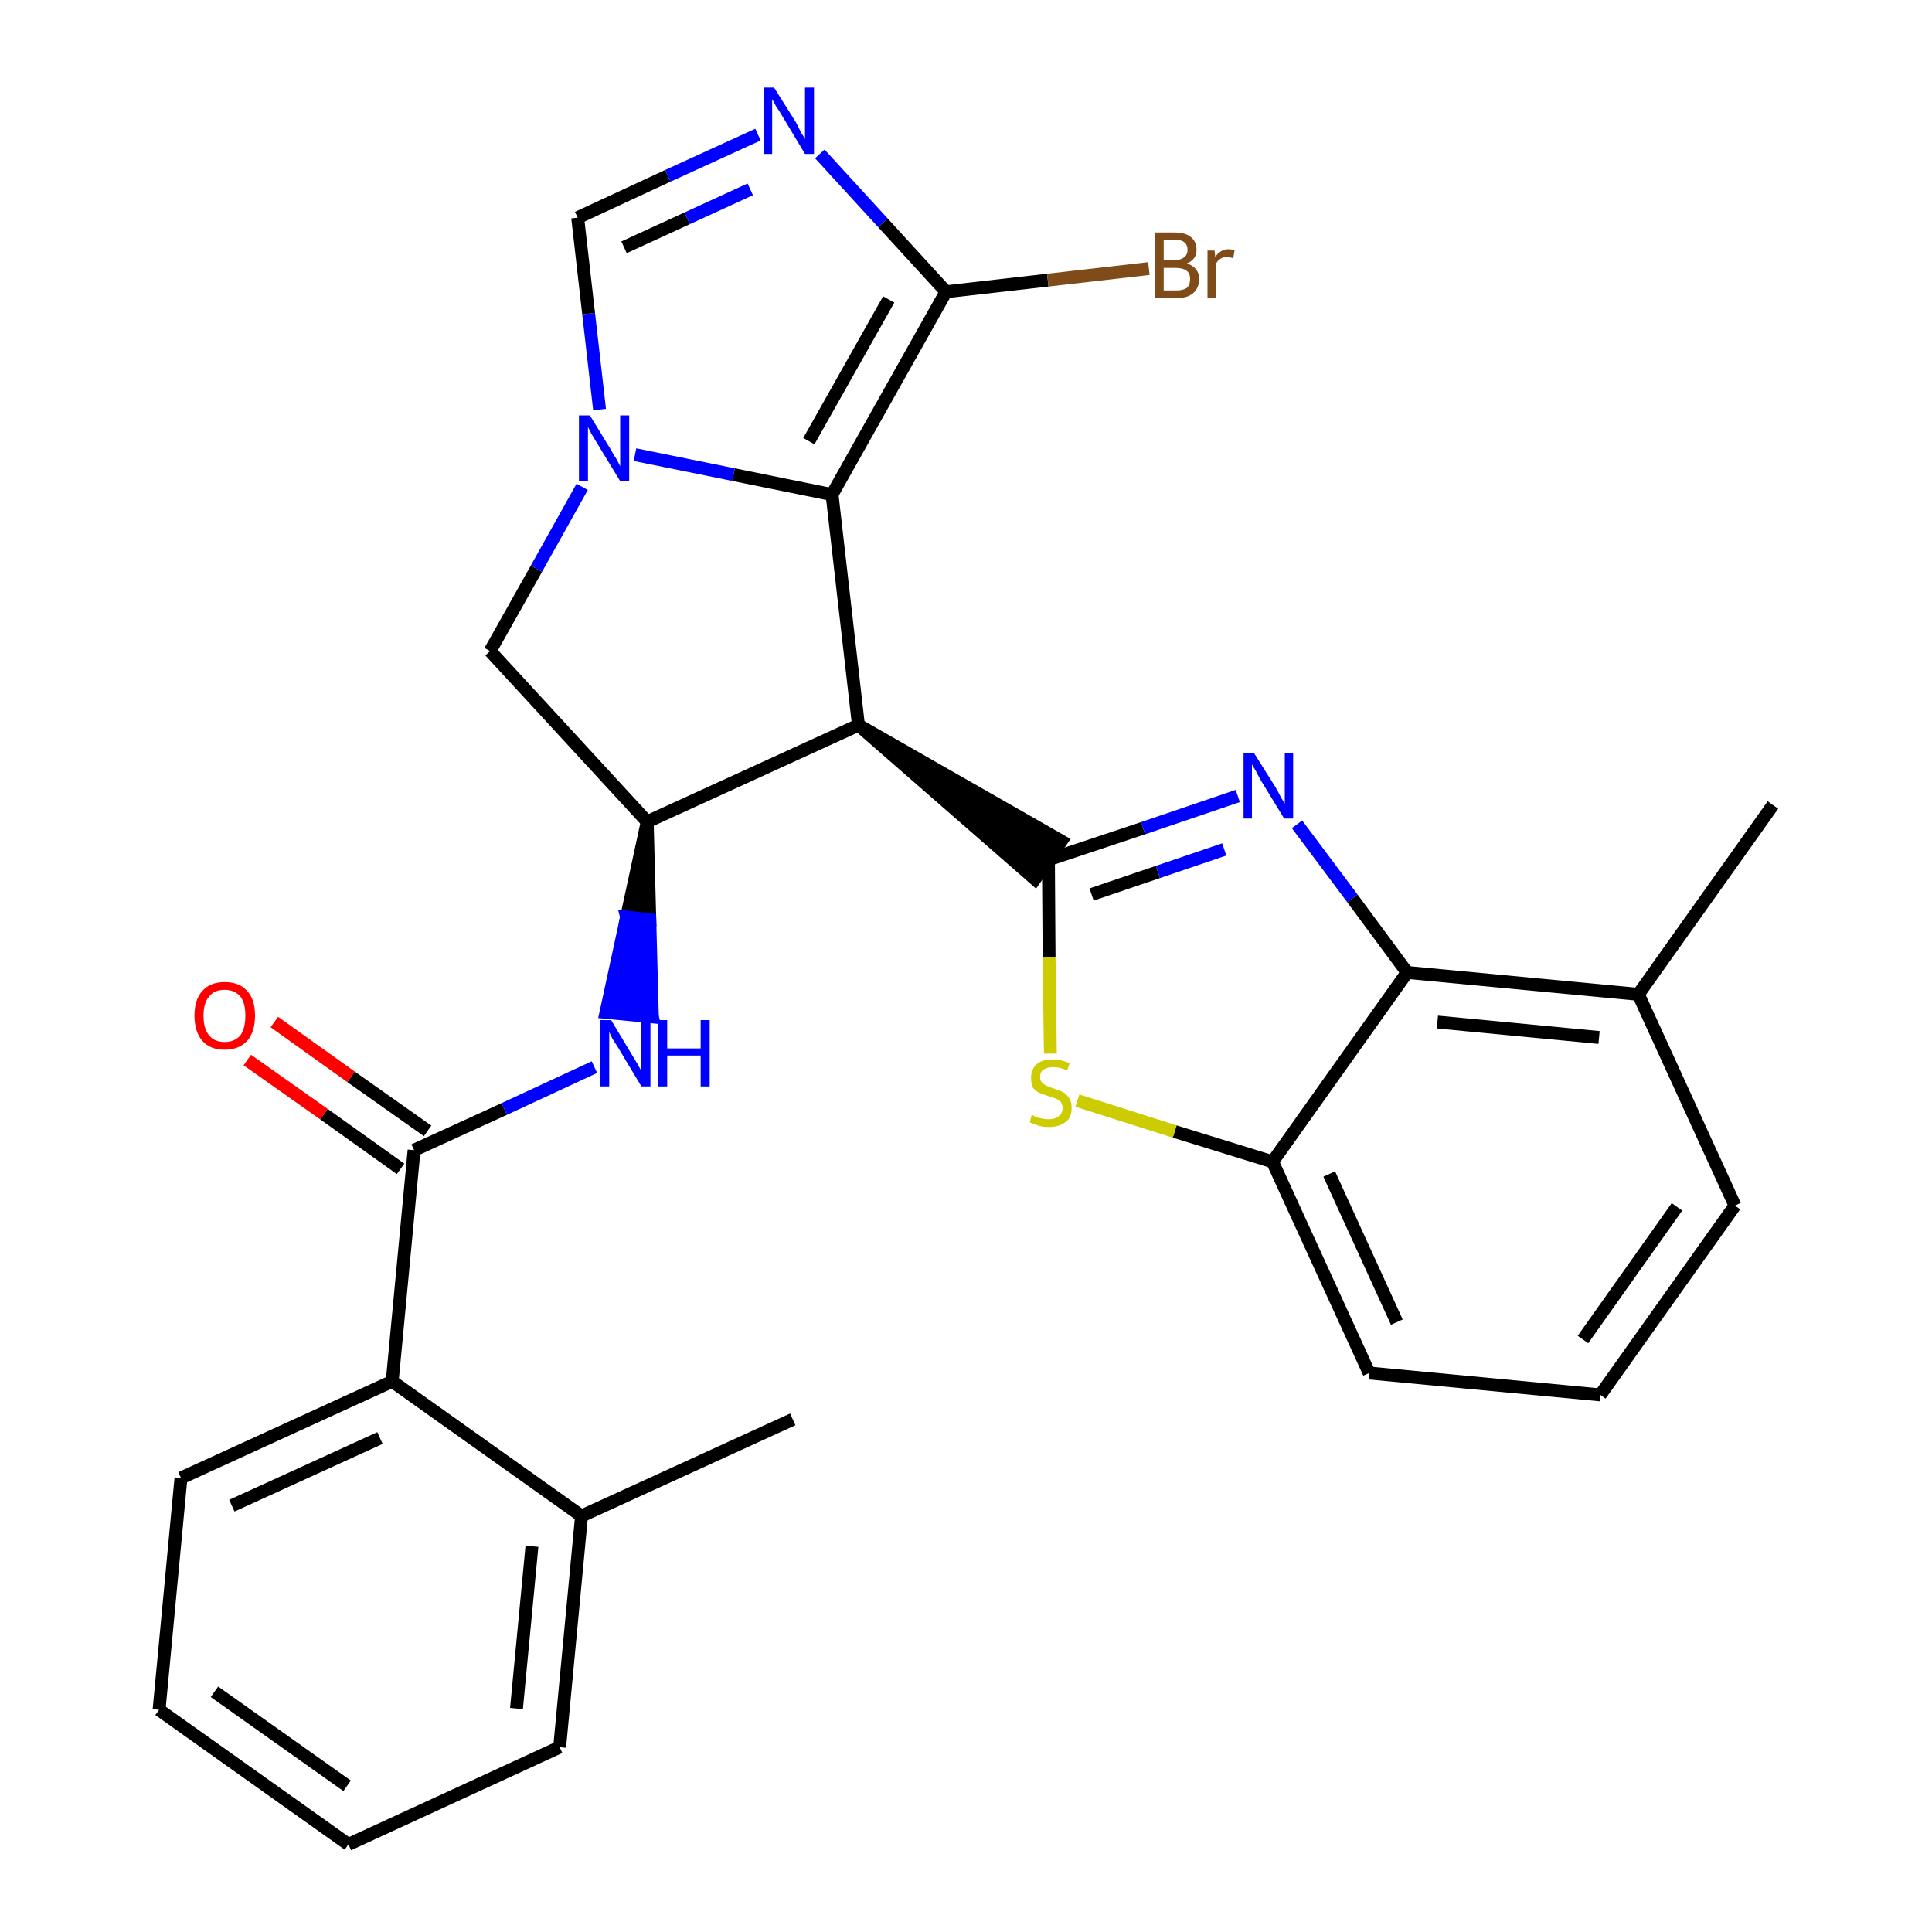 <?xml version='1.0' encoding='iso-8859-1'?>
<svg version='1.1' baseProfile='full'
              xmlns='http://www.w3.org/2000/svg'
                      xmlns:rdkit='http://www.rdkit.org/xml'
                      xmlns:xlink='http://www.w3.org/1999/xlink'
                  xml:space='preserve'
width='300px' height='300px' viewBox='0 0 300 300'>
<!-- END OF HEADER -->
<path class='bond-0 atom-0 atom-1' d='M 123.1,220.4 L 90.3,235.4' style='fill:none;fill-rule:evenodd;stroke:#000000;stroke-width:2.0px;stroke-linecap:butt;stroke-linejoin:miter;stroke-opacity:1' />
<path class='bond-1 atom-1 atom-2' d='M 90.3,235.4 L 86.9,271.3' style='fill:none;fill-rule:evenodd;stroke:#000000;stroke-width:2.0px;stroke-linecap:butt;stroke-linejoin:miter;stroke-opacity:1' />
<path class='bond-1 atom-1 atom-2' d='M 82.6,240.1 L 80.2,265.3' style='fill:none;fill-rule:evenodd;stroke:#000000;stroke-width:2.0px;stroke-linecap:butt;stroke-linejoin:miter;stroke-opacity:1' />
<path class='bond-28 atom-6 atom-1' d='M 60.9,214.5 L 90.3,235.4' style='fill:none;fill-rule:evenodd;stroke:#000000;stroke-width:2.0px;stroke-linecap:butt;stroke-linejoin:miter;stroke-opacity:1' />
<path class='bond-2 atom-2 atom-3' d='M 86.9,271.3 L 54.1,286.4' style='fill:none;fill-rule:evenodd;stroke:#000000;stroke-width:2.0px;stroke-linecap:butt;stroke-linejoin:miter;stroke-opacity:1' />
<path class='bond-3 atom-3 atom-4' d='M 54.1,286.4 L 24.7,265.5' style='fill:none;fill-rule:evenodd;stroke:#000000;stroke-width:2.0px;stroke-linecap:butt;stroke-linejoin:miter;stroke-opacity:1' />
<path class='bond-3 atom-3 atom-4' d='M 53.9,277.3 L 33.3,262.7' style='fill:none;fill-rule:evenodd;stroke:#000000;stroke-width:2.0px;stroke-linecap:butt;stroke-linejoin:miter;stroke-opacity:1' />
<path class='bond-4 atom-4 atom-5' d='M 24.7,265.5 L 28.1,229.5' style='fill:none;fill-rule:evenodd;stroke:#000000;stroke-width:2.0px;stroke-linecap:butt;stroke-linejoin:miter;stroke-opacity:1' />
<path class='bond-5 atom-5 atom-6' d='M 28.1,229.5 L 60.9,214.5' style='fill:none;fill-rule:evenodd;stroke:#000000;stroke-width:2.0px;stroke-linecap:butt;stroke-linejoin:miter;stroke-opacity:1' />
<path class='bond-5 atom-5 atom-6' d='M 36.0,233.8 L 59.0,223.3' style='fill:none;fill-rule:evenodd;stroke:#000000;stroke-width:2.0px;stroke-linecap:butt;stroke-linejoin:miter;stroke-opacity:1' />
<path class='bond-6 atom-6 atom-7' d='M 60.9,214.5 L 64.3,178.6' style='fill:none;fill-rule:evenodd;stroke:#000000;stroke-width:2.0px;stroke-linecap:butt;stroke-linejoin:miter;stroke-opacity:1' />
<path class='bond-7 atom-7 atom-8' d='M 66.4,175.6 L 54.5,167.2' style='fill:none;fill-rule:evenodd;stroke:#000000;stroke-width:2.0px;stroke-linecap:butt;stroke-linejoin:miter;stroke-opacity:1' />
<path class='bond-7 atom-7 atom-8' d='M 54.5,167.2 L 42.6,158.7' style='fill:none;fill-rule:evenodd;stroke:#FF0000;stroke-width:2.0px;stroke-linecap:butt;stroke-linejoin:miter;stroke-opacity:1' />
<path class='bond-7 atom-7 atom-8' d='M 62.2,181.5 L 50.3,173.0' style='fill:none;fill-rule:evenodd;stroke:#000000;stroke-width:2.0px;stroke-linecap:butt;stroke-linejoin:miter;stroke-opacity:1' />
<path class='bond-7 atom-7 atom-8' d='M 50.3,173.0 L 38.4,164.6' style='fill:none;fill-rule:evenodd;stroke:#FF0000;stroke-width:2.0px;stroke-linecap:butt;stroke-linejoin:miter;stroke-opacity:1' />
<path class='bond-8 atom-7 atom-9' d='M 64.3,178.6 L 78.3,172.2' style='fill:none;fill-rule:evenodd;stroke:#000000;stroke-width:2.0px;stroke-linecap:butt;stroke-linejoin:miter;stroke-opacity:1' />
<path class='bond-8 atom-7 atom-9' d='M 78.3,172.2 L 92.3,165.7' style='fill:none;fill-rule:evenodd;stroke:#0000FF;stroke-width:2.0px;stroke-linecap:butt;stroke-linejoin:miter;stroke-opacity:1' />
<path class='bond-9 atom-10 atom-9' d='M 100.5,127.6 L 97.3,142.4 L 100.9,142.8 Z' style='fill:#000000;fill-rule:evenodd;fill-opacity:1;stroke:#000000;stroke-width:2.0px;stroke-linecap:butt;stroke-linejoin:miter;stroke-opacity:1;' />
<path class='bond-9 atom-10 atom-9' d='M 97.3,142.4 L 101.3,157.9 L 94.1,157.2 Z' style='fill:#0000FF;fill-rule:evenodd;fill-opacity:1;stroke:#0000FF;stroke-width:2.0px;stroke-linecap:butt;stroke-linejoin:miter;stroke-opacity:1;' />
<path class='bond-9 atom-10 atom-9' d='M 97.3,142.4 L 100.9,142.8 L 101.3,157.9 Z' style='fill:#0000FF;fill-rule:evenodd;fill-opacity:1;stroke:#0000FF;stroke-width:2.0px;stroke-linecap:butt;stroke-linejoin:miter;stroke-opacity:1;' />
<path class='bond-10 atom-10 atom-11' d='M 100.5,127.6 L 76.1,101.1' style='fill:none;fill-rule:evenodd;stroke:#000000;stroke-width:2.0px;stroke-linecap:butt;stroke-linejoin:miter;stroke-opacity:1' />
<path class='bond-29 atom-18 atom-10' d='M 133.3,112.6 L 100.5,127.6' style='fill:none;fill-rule:evenodd;stroke:#000000;stroke-width:2.0px;stroke-linecap:butt;stroke-linejoin:miter;stroke-opacity:1' />
<path class='bond-11 atom-11 atom-12' d='M 76.1,101.1 L 83.3,88.3' style='fill:none;fill-rule:evenodd;stroke:#000000;stroke-width:2.0px;stroke-linecap:butt;stroke-linejoin:miter;stroke-opacity:1' />
<path class='bond-11 atom-11 atom-12' d='M 83.3,88.3 L 90.4,75.6' style='fill:none;fill-rule:evenodd;stroke:#0000FF;stroke-width:2.0px;stroke-linecap:butt;stroke-linejoin:miter;stroke-opacity:1' />
<path class='bond-12 atom-12 atom-13' d='M 93.1,63.6 L 91.4,48.7' style='fill:none;fill-rule:evenodd;stroke:#0000FF;stroke-width:2.0px;stroke-linecap:butt;stroke-linejoin:miter;stroke-opacity:1' />
<path class='bond-12 atom-12 atom-13' d='M 91.4,48.7 L 89.7,33.8' style='fill:none;fill-rule:evenodd;stroke:#000000;stroke-width:2.0px;stroke-linecap:butt;stroke-linejoin:miter;stroke-opacity:1' />
<path class='bond-31 atom-17 atom-12' d='M 129.2,76.8 L 113.9,73.7' style='fill:none;fill-rule:evenodd;stroke:#000000;stroke-width:2.0px;stroke-linecap:butt;stroke-linejoin:miter;stroke-opacity:1' />
<path class='bond-31 atom-17 atom-12' d='M 113.9,73.7 L 98.6,70.6' style='fill:none;fill-rule:evenodd;stroke:#0000FF;stroke-width:2.0px;stroke-linecap:butt;stroke-linejoin:miter;stroke-opacity:1' />
<path class='bond-13 atom-13 atom-14' d='M 89.7,33.8 L 103.7,27.3' style='fill:none;fill-rule:evenodd;stroke:#000000;stroke-width:2.0px;stroke-linecap:butt;stroke-linejoin:miter;stroke-opacity:1' />
<path class='bond-13 atom-13 atom-14' d='M 103.7,27.3 L 117.7,20.9' style='fill:none;fill-rule:evenodd;stroke:#0000FF;stroke-width:2.0px;stroke-linecap:butt;stroke-linejoin:miter;stroke-opacity:1' />
<path class='bond-13 atom-13 atom-14' d='M 96.9,38.4 L 106.7,33.9' style='fill:none;fill-rule:evenodd;stroke:#000000;stroke-width:2.0px;stroke-linecap:butt;stroke-linejoin:miter;stroke-opacity:1' />
<path class='bond-13 atom-13 atom-14' d='M 106.7,33.9 L 116.5,29.4' style='fill:none;fill-rule:evenodd;stroke:#0000FF;stroke-width:2.0px;stroke-linecap:butt;stroke-linejoin:miter;stroke-opacity:1' />
<path class='bond-14 atom-14 atom-15' d='M 127.3,23.9 L 137.1,34.6' style='fill:none;fill-rule:evenodd;stroke:#0000FF;stroke-width:2.0px;stroke-linecap:butt;stroke-linejoin:miter;stroke-opacity:1' />
<path class='bond-14 atom-14 atom-15' d='M 137.1,34.6 L 146.9,45.3' style='fill:none;fill-rule:evenodd;stroke:#000000;stroke-width:2.0px;stroke-linecap:butt;stroke-linejoin:miter;stroke-opacity:1' />
<path class='bond-15 atom-15 atom-16' d='M 146.9,45.3 L 162.7,43.5' style='fill:none;fill-rule:evenodd;stroke:#000000;stroke-width:2.0px;stroke-linecap:butt;stroke-linejoin:miter;stroke-opacity:1' />
<path class='bond-15 atom-15 atom-16' d='M 162.7,43.5 L 178.4,41.7' style='fill:none;fill-rule:evenodd;stroke:#7F4C19;stroke-width:2.0px;stroke-linecap:butt;stroke-linejoin:miter;stroke-opacity:1' />
<path class='bond-16 atom-15 atom-17' d='M 146.9,45.3 L 129.2,76.8' style='fill:none;fill-rule:evenodd;stroke:#000000;stroke-width:2.0px;stroke-linecap:butt;stroke-linejoin:miter;stroke-opacity:1' />
<path class='bond-16 atom-15 atom-17' d='M 138.0,46.5 L 125.6,68.5' style='fill:none;fill-rule:evenodd;stroke:#000000;stroke-width:2.0px;stroke-linecap:butt;stroke-linejoin:miter;stroke-opacity:1' />
<path class='bond-17 atom-17 atom-18' d='M 129.2,76.8 L 133.3,112.6' style='fill:none;fill-rule:evenodd;stroke:#000000;stroke-width:2.0px;stroke-linecap:butt;stroke-linejoin:miter;stroke-opacity:1' />
<path class='bond-18 atom-18 atom-19' d='M 133.3,112.6 L 160.7,136.5 L 164.8,130.6 Z' style='fill:#000000;fill-rule:evenodd;fill-opacity:1;stroke:#000000;stroke-width:2.0px;stroke-linecap:butt;stroke-linejoin:miter;stroke-opacity:1;' />
<path class='bond-19 atom-19 atom-20' d='M 162.8,133.5 L 177.5,128.6' style='fill:none;fill-rule:evenodd;stroke:#000000;stroke-width:2.0px;stroke-linecap:butt;stroke-linejoin:miter;stroke-opacity:1' />
<path class='bond-19 atom-19 atom-20' d='M 177.5,128.6 L 192.2,123.6' style='fill:none;fill-rule:evenodd;stroke:#0000FF;stroke-width:2.0px;stroke-linecap:butt;stroke-linejoin:miter;stroke-opacity:1' />
<path class='bond-19 atom-19 atom-20' d='M 169.5,138.9 L 179.8,135.4' style='fill:none;fill-rule:evenodd;stroke:#000000;stroke-width:2.0px;stroke-linecap:butt;stroke-linejoin:miter;stroke-opacity:1' />
<path class='bond-19 atom-19 atom-20' d='M 179.8,135.4 L 190.1,131.9' style='fill:none;fill-rule:evenodd;stroke:#0000FF;stroke-width:2.0px;stroke-linecap:butt;stroke-linejoin:miter;stroke-opacity:1' />
<path class='bond-30 atom-28 atom-19' d='M 163.1,163.6 L 162.9,148.6' style='fill:none;fill-rule:evenodd;stroke:#CCCC00;stroke-width:2.0px;stroke-linecap:butt;stroke-linejoin:miter;stroke-opacity:1' />
<path class='bond-30 atom-28 atom-19' d='M 162.9,148.6 L 162.8,133.5' style='fill:none;fill-rule:evenodd;stroke:#000000;stroke-width:2.0px;stroke-linecap:butt;stroke-linejoin:miter;stroke-opacity:1' />
<path class='bond-20 atom-20 atom-21' d='M 201.4,128.0 L 210.0,139.5' style='fill:none;fill-rule:evenodd;stroke:#0000FF;stroke-width:2.0px;stroke-linecap:butt;stroke-linejoin:miter;stroke-opacity:1' />
<path class='bond-20 atom-20 atom-21' d='M 210.0,139.5 L 218.5,151.0' style='fill:none;fill-rule:evenodd;stroke:#000000;stroke-width:2.0px;stroke-linecap:butt;stroke-linejoin:miter;stroke-opacity:1' />
<path class='bond-21 atom-21 atom-22' d='M 218.5,151.0 L 254.4,154.4' style='fill:none;fill-rule:evenodd;stroke:#000000;stroke-width:2.0px;stroke-linecap:butt;stroke-linejoin:miter;stroke-opacity:1' />
<path class='bond-21 atom-21 atom-22' d='M 223.2,158.7 L 248.3,161.1' style='fill:none;fill-rule:evenodd;stroke:#000000;stroke-width:2.0px;stroke-linecap:butt;stroke-linejoin:miter;stroke-opacity:1' />
<path class='bond-32 atom-27 atom-21' d='M 197.6,180.4 L 218.5,151.0' style='fill:none;fill-rule:evenodd;stroke:#000000;stroke-width:2.0px;stroke-linecap:butt;stroke-linejoin:miter;stroke-opacity:1' />
<path class='bond-22 atom-22 atom-23' d='M 254.4,154.4 L 275.3,125.0' style='fill:none;fill-rule:evenodd;stroke:#000000;stroke-width:2.0px;stroke-linecap:butt;stroke-linejoin:miter;stroke-opacity:1' />
<path class='bond-23 atom-22 atom-24' d='M 254.4,154.4 L 269.4,187.2' style='fill:none;fill-rule:evenodd;stroke:#000000;stroke-width:2.0px;stroke-linecap:butt;stroke-linejoin:miter;stroke-opacity:1' />
<path class='bond-24 atom-24 atom-25' d='M 269.4,187.2 L 248.5,216.6' style='fill:none;fill-rule:evenodd;stroke:#000000;stroke-width:2.0px;stroke-linecap:butt;stroke-linejoin:miter;stroke-opacity:1' />
<path class='bond-24 atom-24 atom-25' d='M 260.4,187.4 L 245.8,208.0' style='fill:none;fill-rule:evenodd;stroke:#000000;stroke-width:2.0px;stroke-linecap:butt;stroke-linejoin:miter;stroke-opacity:1' />
<path class='bond-25 atom-25 atom-26' d='M 248.5,216.6 L 212.6,213.2' style='fill:none;fill-rule:evenodd;stroke:#000000;stroke-width:2.0px;stroke-linecap:butt;stroke-linejoin:miter;stroke-opacity:1' />
<path class='bond-26 atom-26 atom-27' d='M 212.6,213.2 L 197.6,180.4' style='fill:none;fill-rule:evenodd;stroke:#000000;stroke-width:2.0px;stroke-linecap:butt;stroke-linejoin:miter;stroke-opacity:1' />
<path class='bond-26 atom-26 atom-27' d='M 216.9,205.3 L 206.4,182.3' style='fill:none;fill-rule:evenodd;stroke:#000000;stroke-width:2.0px;stroke-linecap:butt;stroke-linejoin:miter;stroke-opacity:1' />
<path class='bond-27 atom-27 atom-28' d='M 197.6,180.4 L 182.4,175.7' style='fill:none;fill-rule:evenodd;stroke:#000000;stroke-width:2.0px;stroke-linecap:butt;stroke-linejoin:miter;stroke-opacity:1' />
<path class='bond-27 atom-27 atom-28' d='M 182.4,175.7 L 167.3,170.9' style='fill:none;fill-rule:evenodd;stroke:#CCCC00;stroke-width:2.0px;stroke-linecap:butt;stroke-linejoin:miter;stroke-opacity:1' />
<path  class='atom-8' d='M 30.2 157.7
Q 30.2 155.2, 31.4 153.9
Q 32.6 152.5, 34.9 152.5
Q 37.2 152.5, 38.4 153.9
Q 39.6 155.2, 39.6 157.7
Q 39.6 160.2, 38.4 161.6
Q 37.1 163.0, 34.9 163.0
Q 32.6 163.0, 31.4 161.6
Q 30.2 160.2, 30.2 157.7
M 34.9 161.8
Q 36.4 161.8, 37.3 160.8
Q 38.1 159.7, 38.1 157.7
Q 38.1 155.7, 37.3 154.7
Q 36.4 153.7, 34.9 153.7
Q 33.3 153.7, 32.5 154.7
Q 31.6 155.7, 31.6 157.7
Q 31.6 159.8, 32.5 160.8
Q 33.3 161.8, 34.9 161.8
' fill='#FF0000'/>
<path  class='atom-9' d='M 94.9 158.4
L 98.2 163.9
Q 98.5 164.4, 99.1 165.4
Q 99.6 166.3, 99.6 166.4
L 99.6 158.4
L 101.0 158.4
L 101.0 168.7
L 99.6 168.7
L 96.0 162.7
Q 95.6 162.1, 95.1 161.3
Q 94.7 160.5, 94.6 160.2
L 94.6 168.7
L 93.2 168.7
L 93.2 158.4
L 94.9 158.4
' fill='#0000FF'/>
<path  class='atom-9' d='M 102.2 158.4
L 103.6 158.4
L 103.6 162.8
L 108.8 162.8
L 108.8 158.4
L 110.2 158.4
L 110.2 168.7
L 108.8 168.7
L 108.8 163.9
L 103.6 163.9
L 103.6 168.7
L 102.2 168.7
L 102.2 158.4
' fill='#0000FF'/>
<path  class='atom-12' d='M 91.6 64.5
L 94.9 69.9
Q 95.2 70.5, 95.8 71.4
Q 96.3 72.4, 96.3 72.4
L 96.3 64.5
L 97.7 64.5
L 97.7 74.7
L 96.3 74.7
L 92.7 68.8
Q 92.3 68.1, 91.8 67.3
Q 91.4 66.5, 91.3 66.3
L 91.3 74.7
L 89.9 74.7
L 89.9 64.5
L 91.6 64.5
' fill='#0000FF'/>
<path  class='atom-14' d='M 120.2 13.6
L 123.6 19.0
Q 123.9 19.6, 124.4 20.6
Q 125.0 21.5, 125.0 21.6
L 125.0 13.6
L 126.4 13.6
L 126.4 23.9
L 125.0 23.9
L 121.4 17.9
Q 121.0 17.2, 120.5 16.5
Q 120.1 15.7, 119.9 15.4
L 119.9 23.9
L 118.6 23.9
L 118.6 13.6
L 120.2 13.6
' fill='#0000FF'/>
<path  class='atom-16' d='M 184.3 40.9
Q 185.2 41.2, 185.7 41.8
Q 186.2 42.4, 186.2 43.3
Q 186.2 44.7, 185.3 45.5
Q 184.4 46.3, 182.7 46.3
L 179.3 46.3
L 179.3 36.1
L 182.3 36.1
Q 184.1 36.1, 184.9 36.8
Q 185.8 37.5, 185.8 38.8
Q 185.8 40.3, 184.3 40.9
M 180.7 37.2
L 180.7 40.4
L 182.3 40.4
Q 183.3 40.4, 183.8 40.0
Q 184.4 39.6, 184.4 38.8
Q 184.4 37.2, 182.3 37.2
L 180.7 37.2
M 182.7 45.1
Q 183.7 45.1, 184.3 44.7
Q 184.8 44.2, 184.8 43.3
Q 184.8 42.4, 184.2 42.0
Q 183.6 41.6, 182.5 41.6
L 180.7 41.6
L 180.7 45.1
L 182.7 45.1
' fill='#7F4C19'/>
<path  class='atom-16' d='M 188.6 38.9
L 188.7 39.9
Q 189.5 38.7, 190.8 38.7
Q 191.2 38.7, 191.7 38.9
L 191.5 40.1
Q 190.9 39.9, 190.5 39.9
Q 189.9 39.9, 189.5 40.2
Q 189.1 40.4, 188.8 41.0
L 188.8 46.3
L 187.5 46.3
L 187.5 38.9
L 188.6 38.9
' fill='#7F4C19'/>
<path  class='atom-20' d='M 194.7 116.9
L 198.1 122.3
Q 198.4 122.8, 198.9 123.8
Q 199.5 124.8, 199.5 124.8
L 199.5 116.9
L 200.8 116.9
L 200.8 127.1
L 199.4 127.1
L 195.8 121.2
Q 195.4 120.5, 195.0 119.7
Q 194.5 118.9, 194.4 118.7
L 194.4 127.1
L 193.1 127.1
L 193.1 116.9
L 194.7 116.9
' fill='#0000FF'/>
<path  class='atom-28' d='M 160.2 173.1
Q 160.4 173.2, 160.8 173.4
Q 161.3 173.6, 161.8 173.7
Q 162.4 173.8, 162.9 173.8
Q 163.8 173.8, 164.4 173.3
Q 165.0 172.9, 165.0 172.0
Q 165.0 171.5, 164.7 171.1
Q 164.4 170.8, 164.0 170.6
Q 163.5 170.4, 162.8 170.2
Q 161.9 169.9, 161.4 169.7
Q 160.8 169.4, 160.4 168.9
Q 160.1 168.3, 160.1 167.4
Q 160.1 166.1, 160.9 165.3
Q 161.8 164.5, 163.5 164.5
Q 164.7 164.5, 166.1 165.1
L 165.7 166.2
Q 164.5 165.7, 163.6 165.7
Q 162.6 165.7, 162.0 166.1
Q 161.5 166.5, 161.5 167.2
Q 161.5 167.8, 161.8 168.1
Q 162.1 168.4, 162.5 168.6
Q 162.9 168.8, 163.6 169.0
Q 164.5 169.3, 165.1 169.6
Q 165.6 169.9, 166.0 170.5
Q 166.4 171.0, 166.4 172.0
Q 166.4 173.5, 165.5 174.2
Q 164.5 175.0, 162.9 175.0
Q 162.0 175.0, 161.3 174.8
Q 160.7 174.6, 159.9 174.3
L 160.2 173.1
' fill='#CCCC00'/>
</svg>

